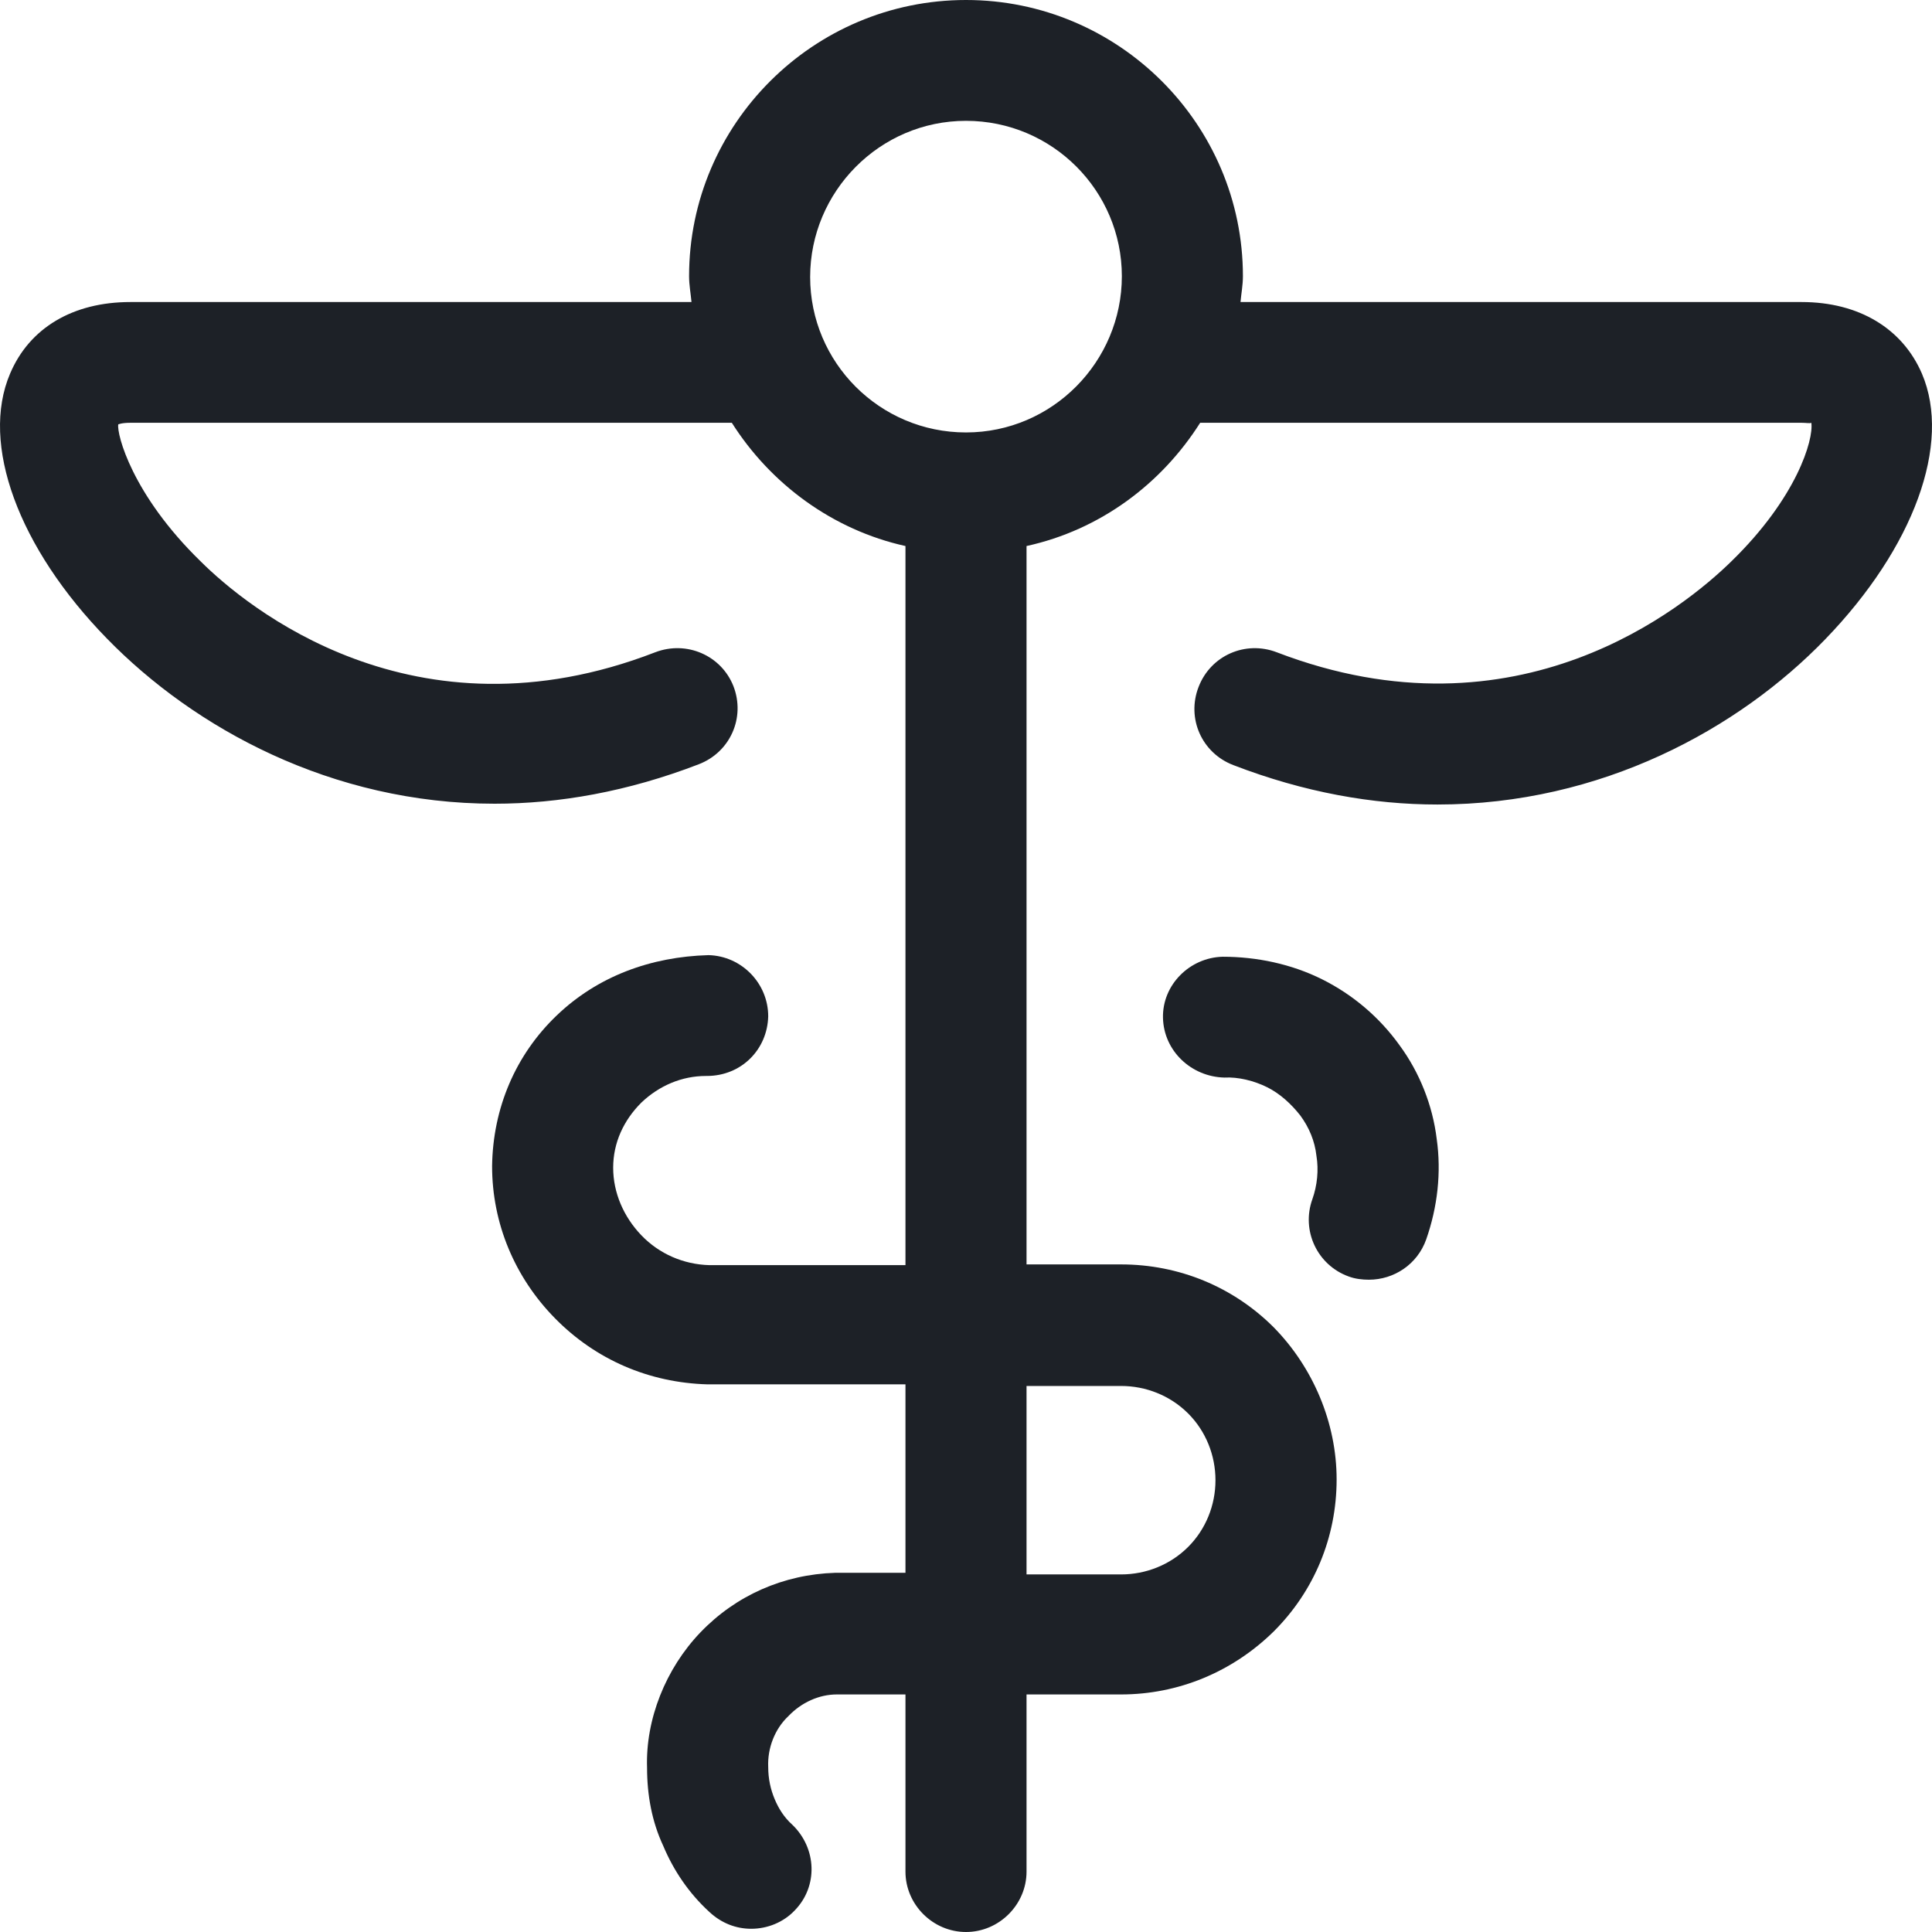 <svg width="24" height="24" viewBox="0 0 24 24" fill="none" xmlns="http://www.w3.org/2000/svg">
<path d="M17.386 12.985C17.135 12.635 16.804 12.355 16.423 12.165C16.042 11.975 15.611 11.885 15.189 11.885C14.778 11.895 14.437 12.235 14.447 12.645C14.457 13.055 14.798 13.376 15.21 13.386C15.38 13.376 15.581 13.426 15.741 13.506C15.902 13.586 16.042 13.716 16.152 13.856C16.263 14.006 16.333 14.176 16.353 14.356C16.383 14.536 16.363 14.726 16.303 14.896C16.162 15.286 16.363 15.716 16.754 15.857C16.834 15.887 16.924 15.897 17.005 15.897C17.316 15.897 17.607 15.707 17.717 15.396C17.857 14.996 17.907 14.566 17.847 14.146C17.797 13.736 17.637 13.326 17.386 12.985Z" fill="#1D2127"/>
<path d="M23.875 4.642C23.634 4.082 23.093 3.752 22.381 3.752H15.41C15.42 3.642 15.44 3.541 15.44 3.431C15.44 1.541 13.896 0 12 0C10.104 0 8.56 1.541 8.56 3.431C8.56 3.541 8.58 3.642 8.59 3.752H1.619C0.907 3.752 0.366 4.072 0.125 4.642C-0.246 5.512 0.225 6.803 1.329 7.933C2.412 9.044 4.117 9.984 6.143 9.984C6.945 9.984 7.798 9.834 8.68 9.494C9.071 9.344 9.262 8.914 9.111 8.524C8.961 8.143 8.53 7.953 8.139 8.103C5.14 9.264 3.054 7.533 2.492 6.973C1.639 6.143 1.449 5.392 1.469 5.272C1.469 5.272 1.509 5.252 1.619 5.252H9.091C9.573 6.013 10.345 6.583 11.248 6.783V15.716H8.811C8.49 15.707 8.189 15.576 7.968 15.346C7.747 15.116 7.617 14.816 7.617 14.506C7.617 14.196 7.747 13.916 7.968 13.696C8.189 13.486 8.47 13.366 8.77 13.366H8.78C9.212 13.366 9.533 13.035 9.543 12.625C9.543 12.215 9.212 11.875 8.801 11.865C8.088 11.885 7.426 12.125 6.915 12.615C6.403 13.105 6.123 13.766 6.113 14.486C6.113 15.196 6.393 15.867 6.895 16.377C7.396 16.887 8.058 17.177 8.791 17.197H11.248V19.538H10.375C9.733 19.558 9.142 19.818 8.7 20.279C8.269 20.729 8.018 21.359 8.038 21.959C8.038 22.299 8.098 22.629 8.239 22.93C8.369 23.24 8.56 23.52 8.811 23.75C8.961 23.89 9.142 23.96 9.332 23.96C9.533 23.96 9.733 23.88 9.874 23.73C10.165 23.43 10.145 22.96 9.844 22.669C9.743 22.579 9.673 22.469 9.623 22.349C9.573 22.229 9.543 22.099 9.543 21.949C9.533 21.719 9.623 21.479 9.793 21.319C9.954 21.149 10.175 21.049 10.395 21.049H11.248V23.25C11.248 23.66 11.589 24 12 24C12.411 24 12.752 23.66 12.752 23.25V21.049H13.926C14.638 21.049 15.31 20.769 15.821 20.268C16.323 19.768 16.604 19.098 16.604 18.378C16.604 17.677 16.313 16.987 15.821 16.487C15.32 15.987 14.648 15.707 13.926 15.707H12.752V6.783C13.665 6.583 14.427 6.013 14.909 5.252H22.381C22.441 5.252 22.481 5.262 22.501 5.252C22.531 5.462 22.32 6.183 21.508 6.973C20.936 7.533 18.86 9.254 15.861 8.103C15.47 7.953 15.039 8.143 14.889 8.534C14.738 8.924 14.929 9.354 15.32 9.504C16.202 9.844 17.055 9.994 17.857 9.994C19.893 9.994 21.598 9.054 22.672 7.943C23.775 6.803 24.246 5.512 23.875 4.642ZM13.926 17.217C14.237 17.217 14.537 17.337 14.758 17.557C14.979 17.777 15.099 18.078 15.099 18.388C15.099 18.698 14.979 18.998 14.758 19.218C14.537 19.438 14.237 19.558 13.926 19.558H12.752V17.217H13.926ZM12 5.372C10.927 5.372 10.064 4.502 10.064 3.441C10.064 2.381 10.927 1.501 12 1.501C13.073 1.501 13.936 2.371 13.936 3.431C13.936 4.492 13.073 5.372 12 5.372Z" fill="#1D2127"/>
</svg>

